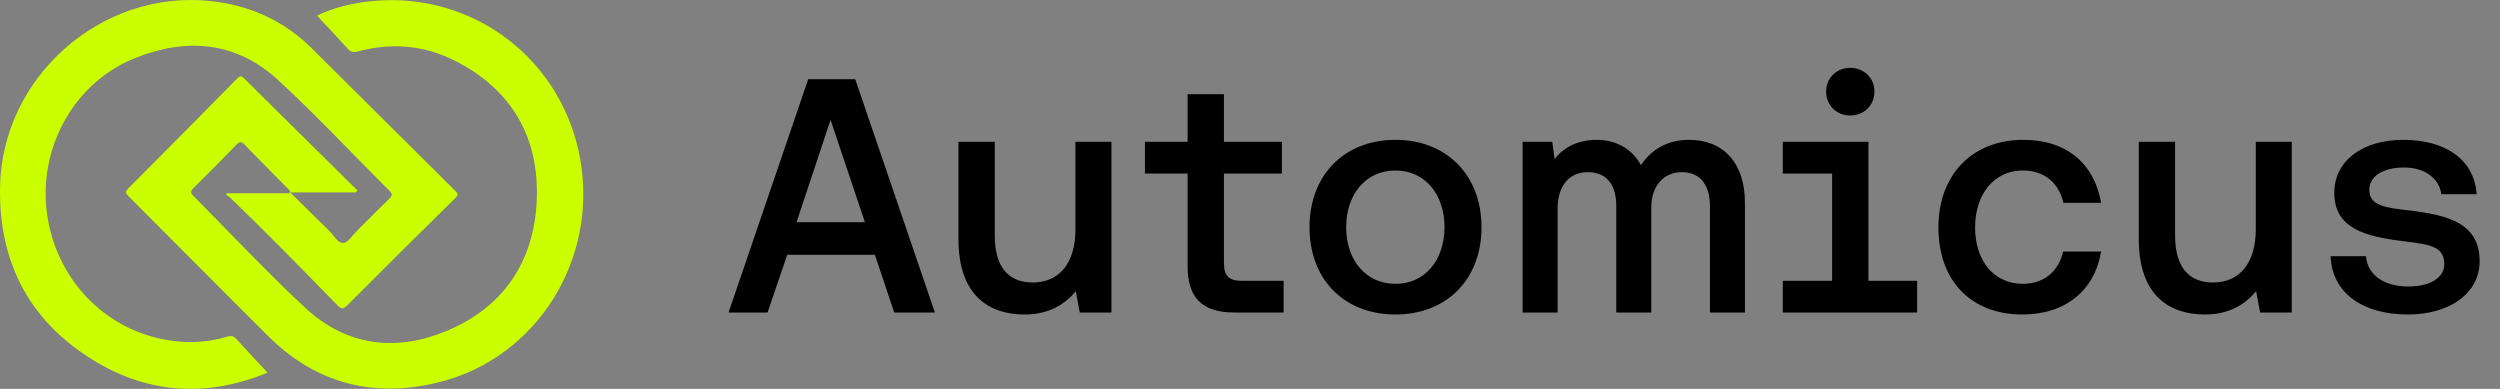 <svg width="180" height="28" viewBox="0 0 180 28" fill="none" xmlns="http://www.w3.org/2000/svg">
<rect x="0" y="0" width="180" height="28" fill="#808080" stroke="none"/>
<g clip-path="url(#clip0_326_4547)">
<path d="M25.626 13.853H20.893C21.9 14.845 22.794 15.738 23.701 16.615C24.033 16.935 24.317 17.519 24.715 17.495C25.058 17.474 25.375 16.943 25.695 16.628C26.474 15.858 27.238 15.07 28.03 14.312C28.275 14.078 28.256 13.953 28.026 13.724C25.352 11.06 22.776 8.289 19.997 5.741C16.957 2.954 13.355 2.694 9.644 4.214C5.433 5.937 2.88 10.411 3.34 14.993C3.809 19.672 7.126 23.456 11.61 24.403C13.198 24.738 14.786 24.711 16.35 24.243C16.618 24.163 16.801 24.169 17.004 24.394C17.749 25.22 18.515 26.026 19.264 26.831C15.18 28.518 11.051 28.443 7.112 26.165C2.24 23.348 -0.125 19.004 0.005 13.387C0.188 5.492 7.311 -0.742 15.129 0.072C17.954 0.365 20.421 1.471 22.45 3.481C25.898 6.897 29.333 10.325 32.778 13.742C32.959 13.922 33.031 14.014 32.803 14.239C30.191 16.812 27.586 19.393 24.997 21.99C24.684 22.304 24.549 22.24 24.269 21.954C21.723 19.341 19.166 16.736 16.543 14.2C16.468 14.128 16.363 14.085 16.272 14.027C16.295 13.989 16.318 13.95 16.34 13.913H20.84C20.924 13.79 20.879 13.736 20.828 13.685C19.754 12.598 18.675 11.517 17.613 10.419C17.386 10.184 17.26 10.171 17.025 10.416C16.003 11.477 14.963 12.523 13.915 13.557C13.693 13.777 13.716 13.898 13.923 14.106C16.614 16.803 19.211 19.602 22.006 22.187C24.918 24.88 28.423 25.343 32.038 23.876C36.211 22.183 38.455 18.883 38.645 14.422C38.838 9.866 36.822 6.402 32.688 4.339C30.488 3.241 28.147 3.062 25.765 3.705C25.445 3.791 25.249 3.744 25.028 3.497C24.309 2.696 23.564 1.919 22.824 1.128C24.041 0.536 25.438 0.199 26.884 0.068C34.14 -0.586 40.538 4.332 41.786 11.51C43.034 18.69 38.684 25.701 31.717 27.492C27.033 28.697 22.816 27.684 19.323 24.21C15.957 20.866 12.621 17.491 9.261 14.14C9.029 13.908 9.005 13.8 9.248 13.557C11.863 10.935 14.467 8.302 17.067 5.666C17.245 5.486 17.346 5.415 17.57 5.637C20.283 8.333 23.008 11.018 25.73 13.705C25.696 13.754 25.66 13.802 25.626 13.852V13.853Z" fill="#CBFF00"/>
</g>
<path d="M55.264 22.5H52.456L58.192 5.7H61.576L67.312 22.5H64.384L62.992 18.348H56.68L55.264 22.5ZM59.8 8.628L57.352 15.996H62.272L59.8 8.628ZM77.432 16.524V10.212H80.024V22.5H77.744L77.456 20.964C76.712 21.876 75.56 22.644 73.76 22.644C71.24 22.644 69.008 21.3 69.008 17.22V10.212H71.624V16.956C71.624 19.14 72.536 20.34 74.36 20.34C76.256 20.34 77.432 18.948 77.432 16.524ZM92.419 22.5H88.867C86.515 22.5 85.507 21.396 85.507 19.164V12.492H82.435V10.212H85.507V6.78H88.123V10.212H92.299V12.492H88.123V18.9C88.123 19.86 88.459 20.22 89.443 20.22H92.419V22.5ZM100.477 22.644C96.781 22.644 94.285 20.124 94.285 16.356C94.285 12.612 96.781 10.068 100.477 10.068C104.149 10.068 106.669 12.612 106.669 16.356C106.669 20.124 104.149 22.644 100.477 22.644ZM100.477 20.436C102.589 20.436 104.005 18.732 104.005 16.356C104.005 13.98 102.589 12.276 100.477 12.276C98.341 12.276 96.925 13.98 96.925 16.356C96.925 18.732 98.341 20.436 100.477 20.436ZM121.604 10.068C124.1 10.068 125.636 11.748 125.636 14.604V22.5H123.116V14.844C123.116 13.38 122.468 12.396 121.1 12.396C119.708 12.396 118.892 13.476 118.892 14.916V22.5H116.372V14.844C116.372 13.5 115.844 12.396 114.308 12.396C112.916 12.396 112.148 13.476 112.148 14.988V22.5H109.628V10.212H111.764L111.932 11.46C112.604 10.572 113.66 10.068 114.98 10.068C116.396 10.068 117.548 10.764 118.148 11.892C118.892 10.764 120.068 10.068 121.604 10.068ZM133.209 8.316C132.249 8.316 131.481 7.596 131.481 6.588C131.481 5.604 132.249 4.884 133.209 4.884C134.193 4.884 134.961 5.604 134.961 6.588C134.961 7.596 134.193 8.316 133.209 8.316ZM134.529 20.22H138.033V22.5H128.361V20.22H131.913V12.492H128.361V10.212H134.529V20.22ZM145.615 22.644C141.919 22.644 139.567 20.22 139.567 16.38C139.567 12.588 141.991 10.068 145.687 10.068C148.831 10.068 150.799 11.82 151.279 14.604H148.567C148.231 13.164 147.199 12.276 145.639 12.276C143.575 12.276 142.207 13.98 142.207 16.38C142.207 18.78 143.575 20.436 145.639 20.436C147.175 20.436 148.231 19.524 148.543 18.108H151.279C150.823 20.892 148.735 22.644 145.615 22.644ZM162.416 16.524V10.212H165.008V22.5H162.728L162.44 20.964C161.696 21.876 160.544 22.644 158.744 22.644C156.224 22.644 153.992 21.3 153.992 17.22V10.212H156.608V16.956C156.608 19.14 157.52 20.34 159.344 20.34C161.24 20.34 162.416 18.948 162.416 16.524ZM173.373 22.644C170.133 22.644 167.901 21.108 167.805 18.444H170.349C170.445 19.716 171.549 20.628 173.397 20.628C174.957 20.628 175.989 20.004 175.989 19.02C175.989 17.7 174.885 17.604 173.037 17.364C170.253 17.028 168.069 16.428 168.069 13.884C168.069 11.556 170.133 10.068 173.037 10.068C176.037 10.068 178.149 11.46 178.317 13.98H175.773C175.629 12.852 174.597 12.06 173.085 12.06C171.597 12.06 170.589 12.684 170.589 13.668C170.589 14.82 171.765 14.964 173.517 15.156C176.253 15.492 178.533 16.068 178.533 18.804C178.533 21.156 176.325 22.644 173.373 22.644Z" fill="black"/>
<defs>
<clipPath id="clip0_326_4547">
<rect width="42" height="28" fill="white"/>
</clipPath>
</defs>
</svg>
